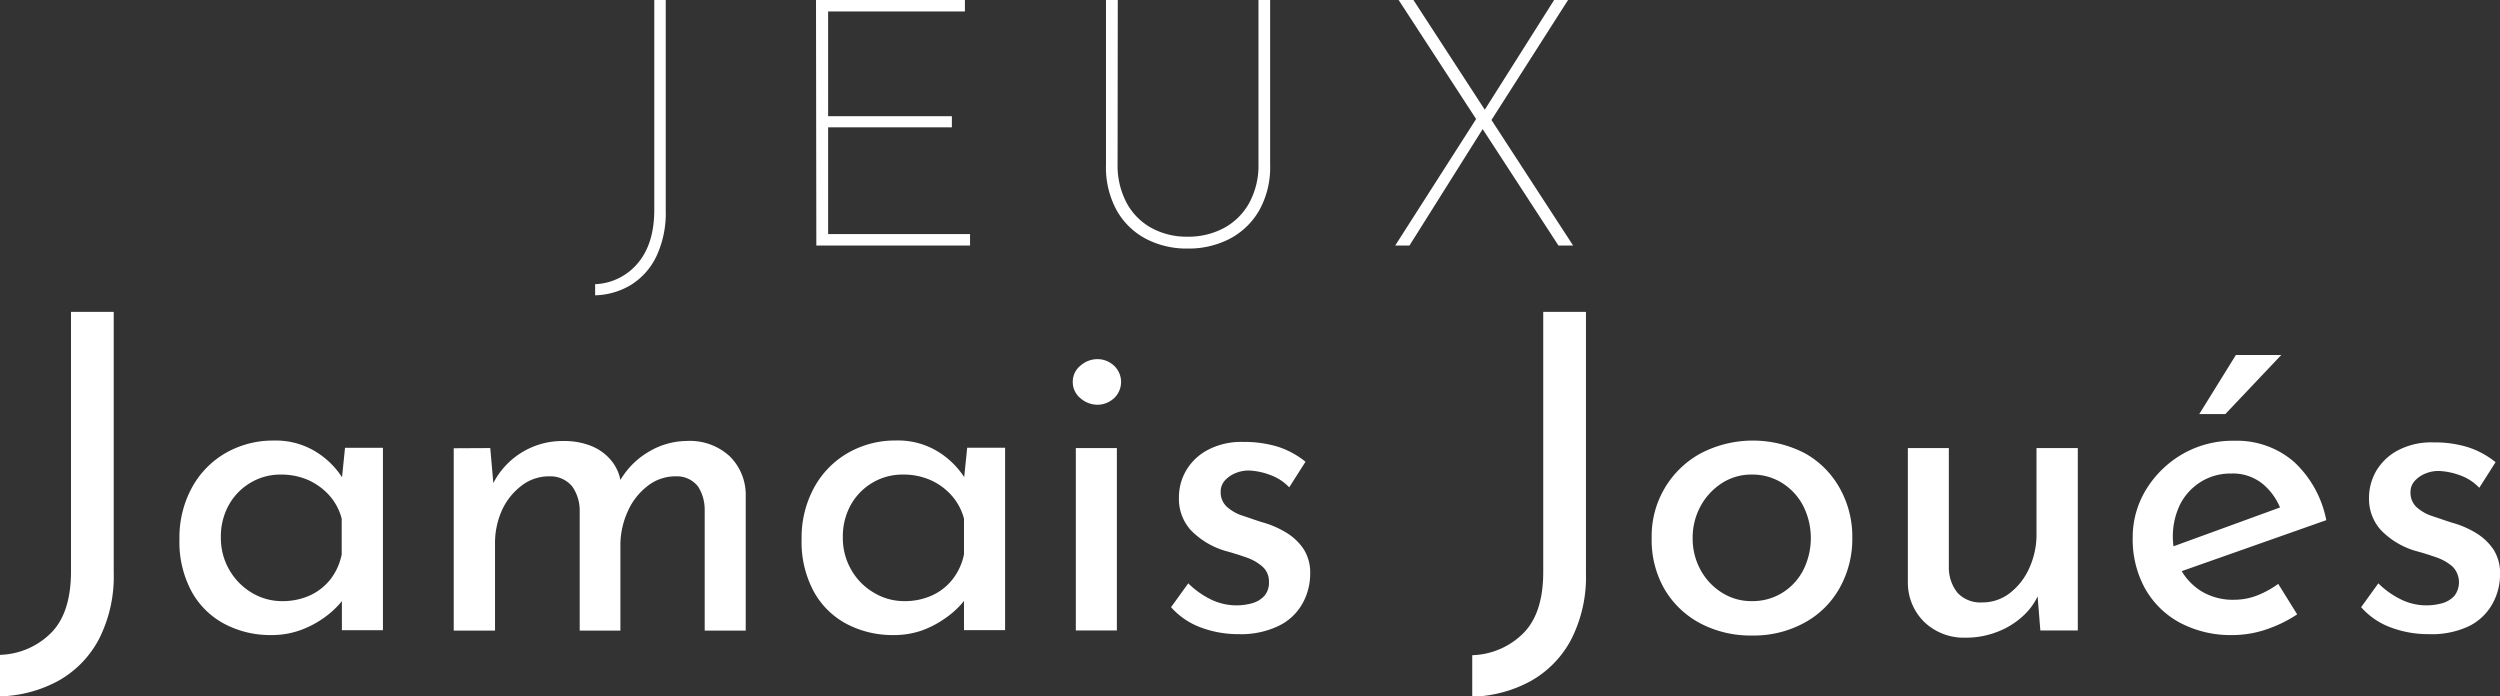 <svg xmlns="http://www.w3.org/2000/svg" viewBox="0 0 383.82 106.91">
  <rect x="0" y="0" width="383.82" height="106.91" fill="#333333" stroke="none"/>
  <g id="Calque_2" data-name="Calque 2">
    <g id="neverPlayed-fr">
      <g>
        <g>
          <path d="M17.46,88A21.15,21.15,0,0,1,15.2,98.11,15.72,15.72,0,0,1,9,104.5a19.76,19.76,0,0,1-9,2.41v-6.37a11.56,11.56,0,0,0,7.82-3.35q3.07-3.07,3.08-9.44V47.88h6.56Z" fill="#fff"/>
          <path d="M41.63,97.5a15.06,15.06,0,0,1-7.14-1.7,12.34,12.34,0,0,1-5.08-5,16,16,0,0,1-1.86-8,16,16,0,0,1,2-8.09,13.65,13.65,0,0,1,5.25-5.25A14.56,14.56,0,0,1,42,67.64a11.69,11.69,0,0,1,6.63,1.8,12.69,12.69,0,0,1,4.13,4.23l-.4,1.08.61-6h5.82v28h-6.3V89.51l.68,1.62A6.61,6.61,0,0,1,52,92.86,14,14,0,0,1,49.52,95,14.9,14.9,0,0,1,46,96.79,12.93,12.93,0,0,1,41.63,97.5Zm1.69-5.21a10.15,10.15,0,0,0,4.27-.88,8.53,8.53,0,0,0,3.15-2.48,9.1,9.1,0,0,0,1.72-3.82V79.63a8.63,8.63,0,0,0-1.89-3.56,9.71,9.71,0,0,0-3.25-2.37,10.3,10.3,0,0,0-4.2-.84,8.92,8.92,0,0,0-4.6,1.22,9.06,9.06,0,0,0-3.35,3.38,9.92,9.92,0,0,0-1.26,5.08A9.76,9.76,0,0,0,38.65,91,9,9,0,0,0,43.32,92.29Z" fill="#fff"/>
          <path d="M75.27,68.79l.55,6.3-.27-.54a11.91,11.91,0,0,1,11-6.84,11,11,0,0,1,4.2.75,7.67,7.67,0,0,1,3,2.13A6.8,6.8,0,0,1,95.31,74l-.34.2a12.12,12.12,0,0,1,4.51-4.77,11.56,11.56,0,0,1,6-1.73,9,9,0,0,1,6.54,2.34,8.3,8.3,0,0,1,2.47,6.06V96.82h-6.3V78.34a6.64,6.64,0,0,0-1-3.62,4.11,4.11,0,0,0-3.42-1.59,6.9,6.9,0,0,0-4.36,1.49,10,10,0,0,0-3,3.82,12.58,12.58,0,0,0-1.16,5V96.82H89V78.34a6.43,6.43,0,0,0-1.12-3.62,4.32,4.32,0,0,0-3.48-1.59A6.87,6.87,0,0,0,80,74.62a9.85,9.85,0,0,0-3,3.86,12.38,12.38,0,0,0-1,5.07V96.82H69.66v-28Z" fill="#fff"/>
          <path d="M137.15,97.5A15.12,15.12,0,0,1,130,95.8a12.31,12.31,0,0,1-5.07-5,16,16,0,0,1-1.86-8,16,16,0,0,1,2-8.09,13.65,13.65,0,0,1,5.25-5.25,14.52,14.52,0,0,1,7.2-1.83,11.74,11.74,0,0,1,6.64,1.8,12.88,12.88,0,0,1,4.13,4.23l-.41,1.08.61-6h5.82v28H148V89.51l.67,1.62a6.52,6.52,0,0,1-1.18,1.73A13.71,13.71,0,0,1,145,95a14.82,14.82,0,0,1-3.48,1.8A13,13,0,0,1,137.15,97.5Zm1.69-5.21a10.08,10.08,0,0,0,4.26-.88,8.37,8.37,0,0,0,3.15-2.48A9.12,9.12,0,0,0,148,85.11V79.63a8.65,8.65,0,0,0-1.9-3.56,9.51,9.51,0,0,0-3.25-2.37,10.21,10.21,0,0,0-4.19-.84A9,9,0,0,0,134,74.08a9.13,9.13,0,0,0-3.35,3.38,10,10,0,0,0-1.25,5.08,9.71,9.71,0,0,0,1.29,4.94A9.48,9.48,0,0,0,134.17,91,9,9,0,0,0,138.84,92.29Z" fill="#fff"/>
          <path d="M164.7,58.64a3.15,3.15,0,0,1,1.18-2.5,3.91,3.91,0,0,1,2.61-1,3.67,3.67,0,0,1,2.54,1,3.42,3.42,0,0,1,0,5,3.77,3.77,0,0,1-2.54,1,4,4,0,0,1-2.61-1A3.19,3.19,0,0,1,164.7,58.64Zm.47,10.15h6.3v28h-6.3Z" fill="#fff"/>
          <path d="M190.22,97.36a16.39,16.39,0,0,1-5.79-1,11.35,11.35,0,0,1-4.64-3.14l2.64-3.66a13.29,13.29,0,0,0,3.62,2.54,9,9,0,0,0,3.69.84,9.07,9.07,0,0,0,2.51-.33,4,4,0,0,0,1.86-1.12,3.06,3.06,0,0,0,.71-2.13,3,3,0,0,0-1-2.37,7.3,7.3,0,0,0-2.51-1.42q-1.52-.54-3.21-1a12.14,12.14,0,0,1-5.28-3.18A7.13,7.13,0,0,1,181,76.38a8.15,8.15,0,0,1,1.12-4.17,8.41,8.41,0,0,1,3.32-3.14,11,11,0,0,1,5.45-1.22,17.51,17.51,0,0,1,5.21.71,13.06,13.06,0,0,1,4.33,2.33l-2.5,3.93a7.51,7.51,0,0,0-2.92-1.9,10.62,10.62,0,0,0-3-.67,5.11,5.11,0,0,0-2.2.34,4.42,4.42,0,0,0-1.73,1.15,2.51,2.51,0,0,0-.67,1.76,3,3,0,0,0,.94,2.3,6.68,6.68,0,0,0,2.47,1.39c1,.33,2,.69,3,1a14.48,14.48,0,0,1,3.72,1.62,8.56,8.56,0,0,1,2.61,2.5,6.7,6.7,0,0,1,1,3.73,9.36,9.36,0,0,1-1.19,4.63,8.31,8.31,0,0,1-3.59,3.39A13.24,13.24,0,0,1,190.22,97.36Z" fill="#fff"/>
          <path d="M243.49,88a21.15,21.15,0,0,1-2.26,10.16,15.72,15.72,0,0,1-6.2,6.39,19.79,19.79,0,0,1-9,2.41v-6.37a11.56,11.56,0,0,0,7.82-3.35q3.08-3.07,3.08-9.44V47.88h6.56Z" fill="#fff"/>
          <path d="M253.58,82.54a14.44,14.44,0,0,1,7.51-12.93,17.33,17.33,0,0,1,16.05,0A13.8,13.8,0,0,1,282.48,75a15.16,15.16,0,0,1,1.9,7.58,15.35,15.35,0,0,1-1.9,7.61,13.58,13.58,0,0,1-5.38,5.38,16.18,16.18,0,0,1-8.09,2,16.6,16.6,0,0,1-7.95-1.86,13.93,13.93,0,0,1-5.49-5.22A15.1,15.1,0,0,1,253.58,82.54Zm6.29.06a10,10,0,0,0,1.22,4.91A9.36,9.36,0,0,0,264.38,91a8.4,8.4,0,0,0,4.56,1.29A8.72,8.72,0,0,0,273.65,91a8.86,8.86,0,0,0,3.21-3.49,11,11,0,0,0,0-9.81,9.08,9.08,0,0,0-3.21-3.52,8.57,8.57,0,0,0-4.71-1.32,8.26,8.26,0,0,0-4.63,1.35,9.65,9.65,0,0,0-3.25,3.55A10.06,10.06,0,0,0,259.87,82.6Z" fill="#fff"/>
          <path d="M301.77,97.9a8.79,8.79,0,0,1-6.26-2.33,8.44,8.44,0,0,1-2.6-6.06V68.79h6.29V87.28A6.22,6.22,0,0,0,300.52,91a4.8,4.8,0,0,0,3.76,1.49,6.86,6.86,0,0,0,4.23-1.39,9.91,9.91,0,0,0,3-3.79,12.42,12.42,0,0,0,1.15-5.45V68.79H319v28h-5.75l-.55-6.9.34,1.21a9.75,9.75,0,0,1-2.47,3.49,12.13,12.13,0,0,1-3.89,2.4A13.11,13.11,0,0,1,301.77,97.9Z" fill="#fff"/>
          <path d="M342.87,97.5a16.73,16.73,0,0,1-8.26-1.93,13.51,13.51,0,0,1-5.32-5.28,15.6,15.6,0,0,1-1.86-7.69,14,14,0,0,1,2.1-7.51,15.79,15.79,0,0,1,5.62-5.42,15.43,15.43,0,0,1,7.85-2,13.39,13.39,0,0,1,9.21,3.25,16.49,16.49,0,0,1,4.94,8.94L334.07,88l-1.49-3.72,18.95-6.91-1.35.88a9.42,9.42,0,0,0-2.71-3.89,7.27,7.27,0,0,0-4.94-1.66,8.58,8.58,0,0,0-4.61,1.26,8.78,8.78,0,0,0-3.18,3.41,11.27,11.27,0,0,0,.07,10.06,9,9,0,0,0,3.35,3.45A9.34,9.34,0,0,0,343,92.08a9.73,9.73,0,0,0,3.56-.67,14.34,14.34,0,0,0,3.21-1.77l2.91,4.68a19.94,19.94,0,0,1-4.7,2.3A16.16,16.16,0,0,1,342.87,97.5Zm7.37-43-8.59,9.07h-4l5.62-9.07Z" fill="#fff"/>
          <path d="M372.92,97.36a16.39,16.39,0,0,1-5.79-1,11.25,11.25,0,0,1-4.63-3.14l2.64-3.66a13.14,13.14,0,0,0,3.62,2.54,8.91,8.91,0,0,0,3.69.84,9.05,9.05,0,0,0,2.5-.33,4,4,0,0,0,1.86-1.12,3.44,3.44,0,0,0-.27-4.5,7.35,7.35,0,0,0-2.5-1.42c-1-.36-2.09-.7-3.22-1a12.14,12.14,0,0,1-5.28-3.18,7.13,7.13,0,0,1-1.83-4.94,8.25,8.25,0,0,1,1.12-4.17,8.47,8.47,0,0,1,3.32-3.14,11,11,0,0,1,5.45-1.22,17.46,17.46,0,0,1,5.21.71,13.06,13.06,0,0,1,4.33,2.33l-2.5,3.93a7.55,7.55,0,0,0-2.91-1.9,10.75,10.75,0,0,0-3.05-.67,5.11,5.11,0,0,0-2.2.34,4.42,4.42,0,0,0-1.73,1.15,2.51,2.51,0,0,0-.67,1.76,3,3,0,0,0,.94,2.3,6.73,6.73,0,0,0,2.48,1.39c1,.33,2,.69,3,1a14.33,14.33,0,0,1,3.72,1.62,8.56,8.56,0,0,1,2.61,2.5,6.7,6.7,0,0,1,1,3.73,9.36,9.36,0,0,1-1.19,4.63,8.34,8.34,0,0,1-3.58,3.39A13.32,13.32,0,0,1,372.92,97.36Z" fill="#fff"/>
        </g>
        <g>
          <path d="M102.21,32.36a15.55,15.55,0,0,1-1.44,7,10.44,10.44,0,0,1-3.9,4.38,11.2,11.2,0,0,1-5.5,1.6V43.63a9,9,0,0,0,6.49-3.15c1.72-2,2.59-4.72,2.59-8.28V0h1.76Z" fill="#fff"/>
          <path d="M125.28,0h22.86V1.76h-21V17.84h19v1.71h-19V35.94h21.79V37.7h-23.6Z" fill="#fff"/>
          <path d="M171.58,25.15a12.26,12.26,0,0,0,1.39,6A9.54,9.54,0,0,0,176.79,35a11.28,11.28,0,0,0,5.52,1.34A11.55,11.55,0,0,0,187.92,35a9.66,9.66,0,0,0,3.87-3.84,12,12,0,0,0,1.42-6V0H195V25.31a13.5,13.5,0,0,1-1.68,7,11.26,11.26,0,0,1-4.54,4.36,13.74,13.74,0,0,1-6.44,1.49,13.55,13.55,0,0,1-6.4-1.49,11.08,11.08,0,0,1-4.49-4.36,13.7,13.7,0,0,1-1.65-7V0h1.81Z" fill="#fff"/>
          <path d="M214.2,37.7,226.8,18l1.07,1.44L216.39,37.7ZM214.73,0H217l24.52,37.7h-2.25ZM227.6,17.41,238.6,0h2.14l-12,18.8Z" fill="#fff"/>
        </g>
      </g>
    </g>
  </g>
</svg>
